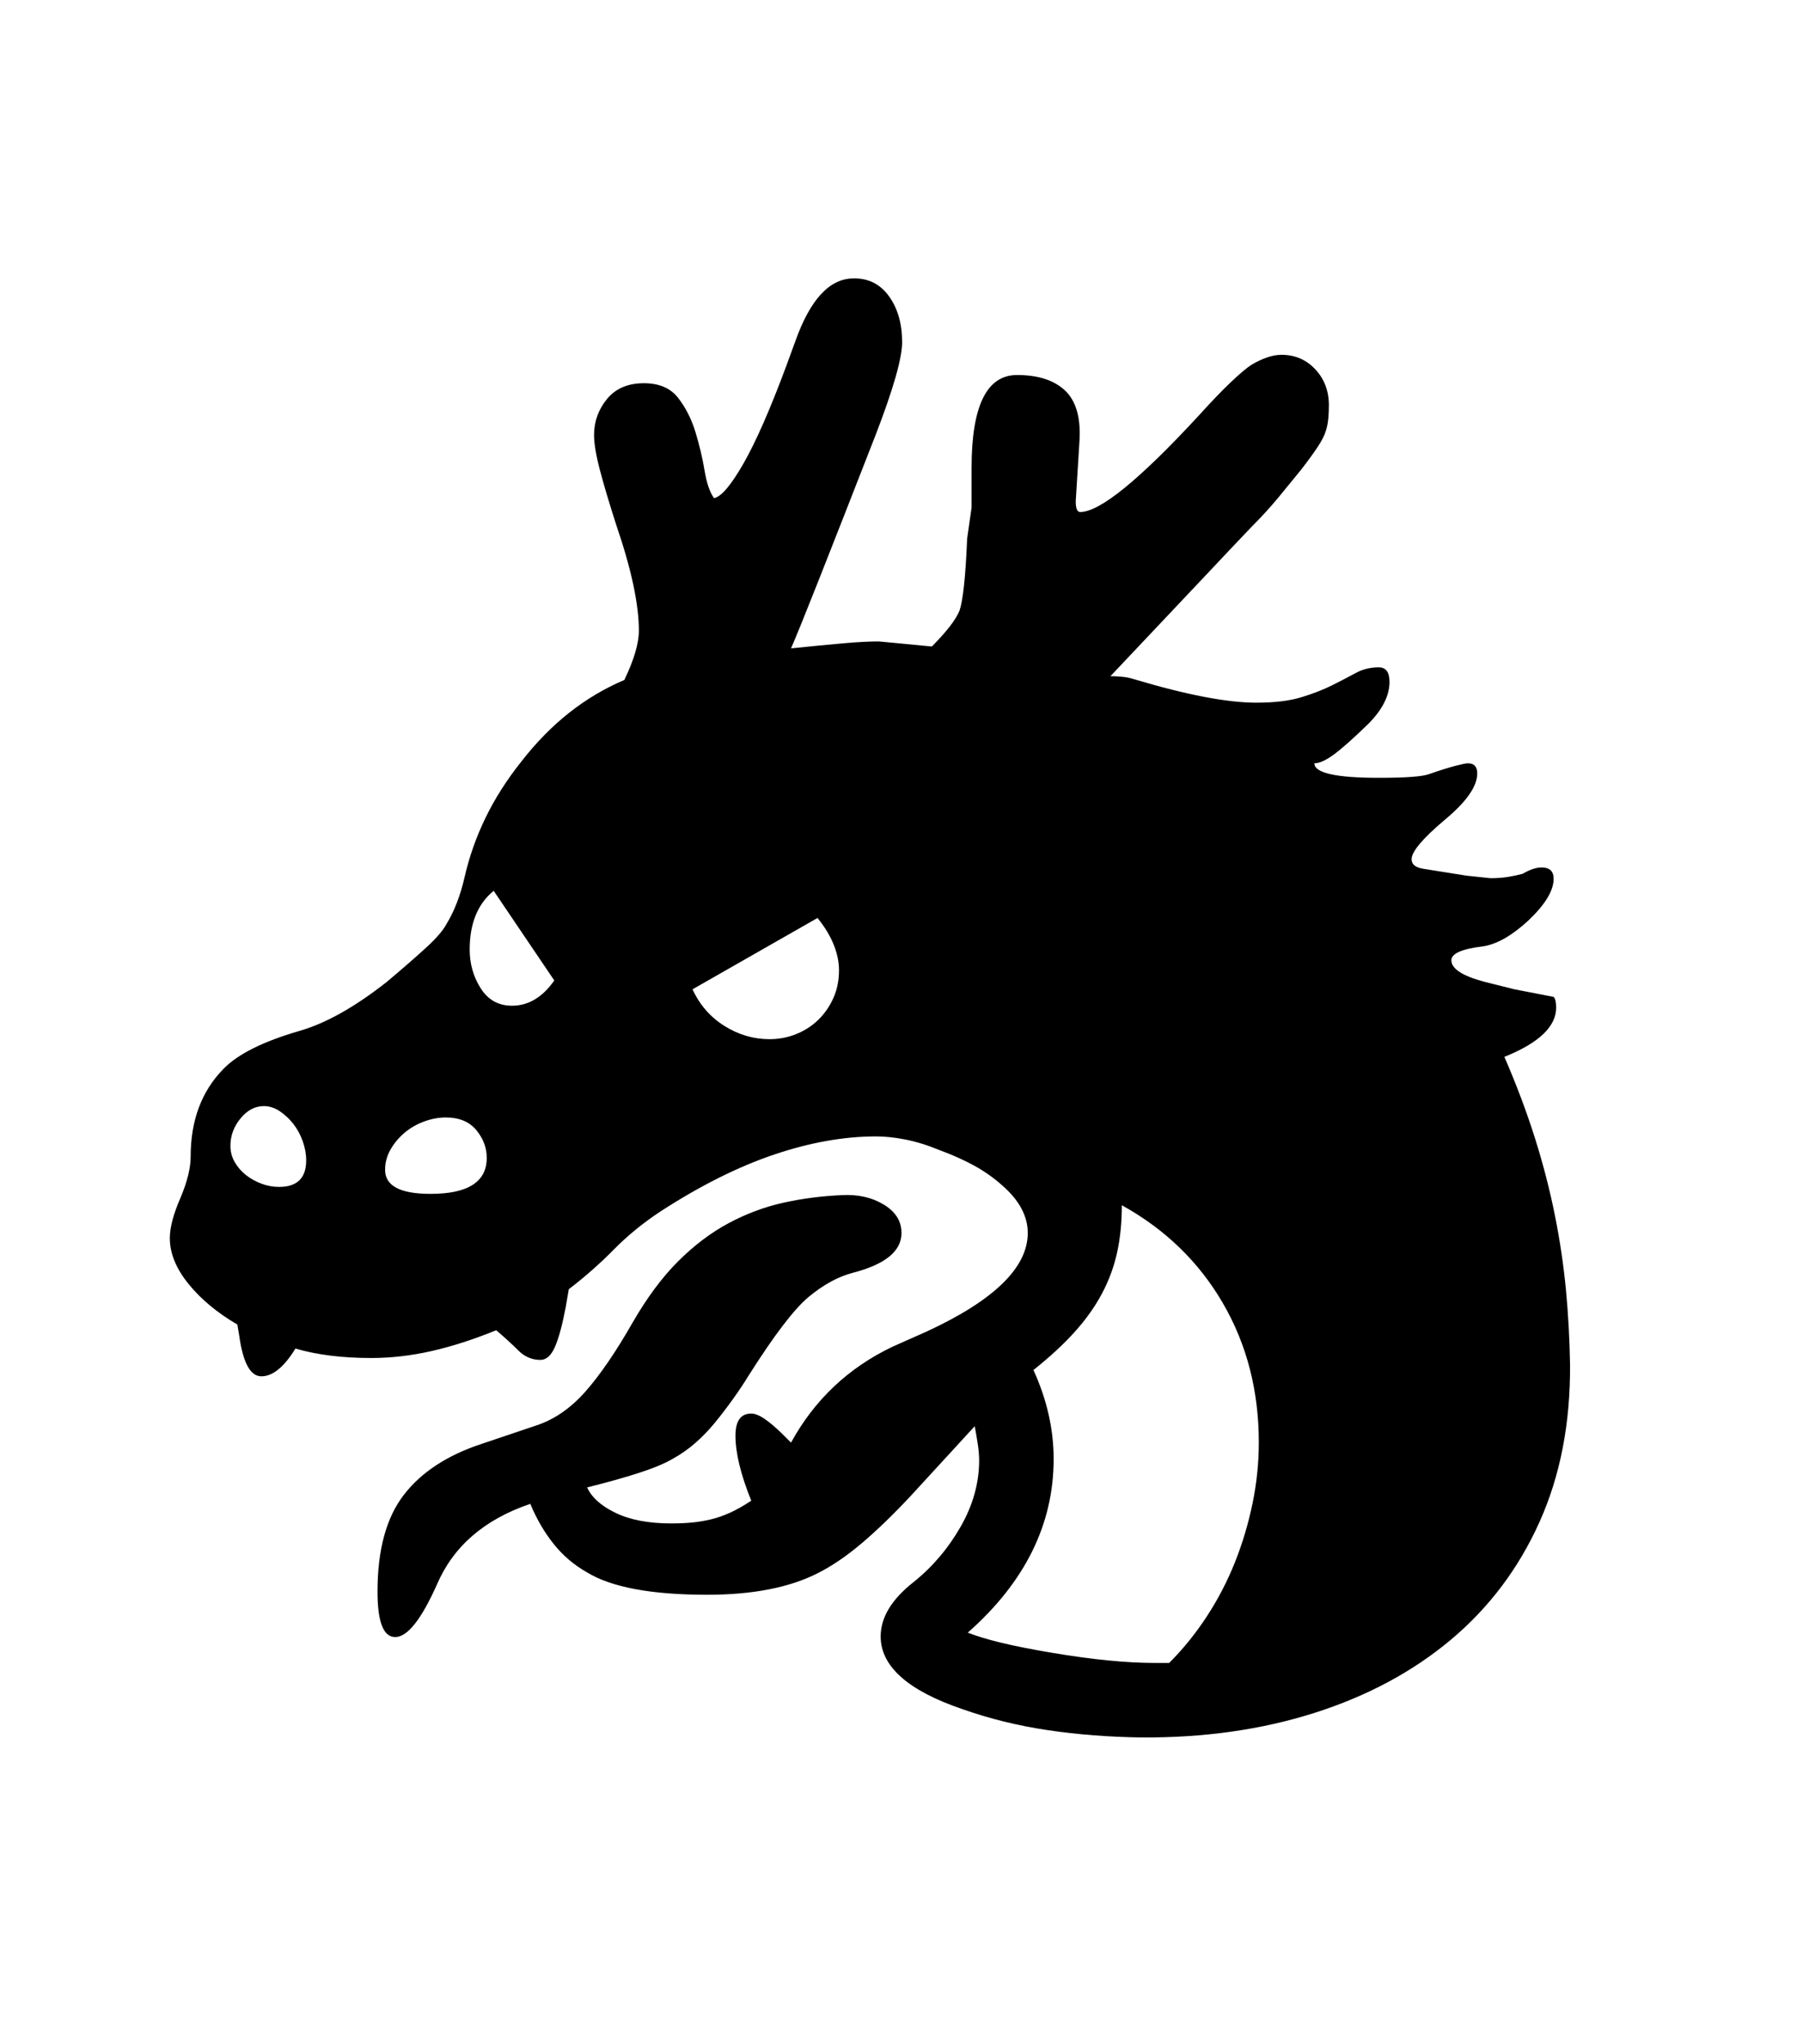 <svg xmlns="http://www.w3.org/2000/svg" xmlns:xlink="http://www.w3.org/1999/xlink" viewBox="0 0 357 404.75" version="1.1">
<defs>
<g>
<symbol overflow="visible" id="glyph0-0">
<path style="stroke:none;" d="M 102.125 -198.625 L 102.125 15.875 L 210.375 15.875 L 210.375 -198.625 Z M 84.375 33.625 L 84.375 -216.375 L 228.125 -216.375 L 228.125 33.625 Z M 84.375 33.625 "/>
</symbol>
<symbol overflow="visible" id="glyph0-1">
<path style="stroke:none;" d="M 36.25 -72 C 34.5 -72 32.957 -71.188 31.625 -69.562 C 30.289 -67.938 29.625 -66.125 29.625 -64.125 C 29.625 -62.957 29.914 -61.875 30.5 -60.875 C 31.082 -59.875 31.832 -59.02 32.75 -58.312 C 33.664 -57.602 34.688 -57.039 35.812 -56.625 C 36.938 -56.207 38.082 -56 39.25 -56 C 42.832 -56 44.625 -57.75 44.625 -61.25 C 44.625 -62.5 44.395 -63.77 43.938 -65.062 C 43.477 -66.352 42.852 -67.5 42.062 -68.5 C 41.27 -69.5 40.375 -70.332 39.375 -71 C 38.375 -71.664 37.332 -72 36.25 -72 Z M 93.75 -96.875 L 81.75 -114.625 C 78.582 -112.039 77 -108.164 77 -103 C 77 -100.164 77.727 -97.602 79.188 -95.312 C 80.645 -93.02 82.707 -91.875 85.375 -91.875 C 88.625 -91.875 91.414 -93.539 93.75 -96.875 Z M 69.25 -54.625 C 76.664 -54.625 80.375 -57 80.375 -61.75 C 80.375 -63.75 79.688 -65.582 78.312 -67.25 C 76.938 -68.914 74.914 -69.75 72.25 -69.75 C 70.832 -69.75 69.395 -69.477 67.938 -68.938 C 66.477 -68.395 65.188 -67.645 64.062 -66.688 C 62.938 -65.727 62.02 -64.625 61.312 -63.375 C 60.602 -62.125 60.25 -60.789 60.25 -59.375 C 60.25 -56.207 63.25 -54.625 69.25 -54.625 Z M 136.375 -85.25 C 138.207 -85.25 139.957 -85.582 141.625 -86.25 C 143.289 -86.914 144.75 -87.852 146 -89.062 C 147.25 -90.27 148.25 -91.707 149 -93.375 C 149.75 -95.039 150.125 -96.875 150.125 -98.875 C 150.125 -100.539 149.77 -102.25 149.062 -104 C 148.352 -105.75 147.289 -107.5 145.875 -109.25 L 121.125 -95.125 C 122.539 -92.039 124.645 -89.625 127.438 -87.875 C 130.227 -86.125 133.207 -85.25 136.375 -85.25 Z M 192.625 -2.125 C 192.625 10.789 186.957 22.25 175.625 32.25 C 177.289 32.914 179.5 33.582 182.25 34.25 C 185 34.914 188.375 35.582 192.375 36.25 C 200.289 37.582 207.039 38.25 212.625 38.25 L 215.5 38.25 C 218.25 35.5 220.727 32.438 222.938 29.062 C 225.145 25.688 227 22.125 228.5 18.375 C 230 14.625 231.164 10.727 232 6.688 C 232.832 2.645 233.25 -1.375 233.25 -5.375 C 233.25 -15.625 230.875 -24.832 226.125 -33 C 221.375 -41.164 214.707 -47.625 206.125 -52.375 C 206.125 -48.957 205.812 -45.832 205.188 -43 C 204.562 -40.164 203.562 -37.457 202.188 -34.875 C 200.812 -32.289 199.02 -29.77 196.812 -27.312 C 194.602 -24.852 191.875 -22.332 188.625 -19.75 C 191.289 -13.914 192.625 -8.039 192.625 -2.125 Z M 294.875 -20.875 C 294.957 -9.207 292.938 1.207 288.812 10.375 C 284.688 19.539 278.852 27.289 271.312 33.625 C 263.77 39.957 254.77 44.789 244.312 48.125 C 233.852 51.457 222.414 53.082 210 53 C 203.582 52.914 197.414 52.438 191.5 51.562 C 185.582 50.688 179.914 49.289 174.5 47.375 C 163.75 43.707 158.375 38.914 158.375 33 C 158.375 29.25 160.539 25.664 164.875 22.25 C 168.625 19.25 171.727 15.602 174.188 11.312 C 176.645 7.02 177.875 2.625 177.875 -1.875 C 177.875 -2.789 177.789 -3.812 177.625 -4.938 C 177.457 -6.062 177.25 -7.289 177 -8.625 L 164.375 5.125 C 160.957 8.789 157.727 11.914 154.688 14.5 C 151.645 17.082 148.707 19.082 145.875 20.5 C 140.289 23.332 133 24.75 124 24.75 C 112.914 24.75 104.957 23.25 100.125 20.25 C 97.625 18.832 95.457 16.977 93.625 14.688 C 91.789 12.395 90.25 9.75 89 6.75 C 79.914 9.832 73.75 15.164 70.5 22.75 C 67.414 29.664 64.664 33.125 62.25 33.125 C 59.914 33.125 58.75 30.125 58.75 24.125 C 58.75 15.875 60.477 9.5 63.938 5 C 67.395 0.5 72.539 -2.875 79.375 -5.125 L 90.125 -8.75 C 93.707 -9.914 96.957 -12.145 99.875 -15.438 C 102.789 -18.727 105.914 -23.289 109.25 -29.125 C 112.082 -34.039 115.082 -38.082 118.25 -41.25 C 121.414 -44.414 124.75 -46.938 128.25 -48.812 C 131.75 -50.688 135.375 -52.039 139.125 -52.875 C 142.875 -53.707 146.75 -54.207 150.75 -54.375 C 153.914 -54.539 156.664 -53.914 159 -52.5 C 161.332 -51.082 162.5 -49.207 162.5 -46.875 C 162.5 -43.289 159.289 -40.664 152.875 -39 C 149.957 -38.25 147 -36.625 144 -34.125 C 141.164 -31.707 137.289 -26.625 132.375 -18.875 C 130.375 -15.625 128.082 -12.414 125.5 -9.25 C 124.332 -7.832 123.062 -6.52 121.688 -5.312 C 120.312 -4.102 118.789 -3.039 117.125 -2.125 C 115.539 -1.207 113.332 -0.289 110.5 0.625 C 107.664 1.539 104.25 2.5 100.25 3.5 C 101.164 5.5 103.062 7.188 105.938 8.562 C 108.812 9.938 112.457 10.625 116.875 10.625 C 118.457 10.625 119.875 10.562 121.125 10.438 C 122.375 10.312 123.602 10.102 124.812 9.812 C 126.02 9.52 127.27 9.082 128.562 8.5 C 129.852 7.914 131.25 7.125 132.75 6.125 C 130.664 0.957 129.625 -3.332 129.625 -6.75 C 129.625 -9.664 130.664 -11.125 132.75 -11.125 C 133.5 -11.125 134.414 -10.75 135.5 -10 C 136.582 -9.25 137.832 -8.164 139.25 -6.75 L 140.625 -5.375 C 145.289 -13.875 152 -20.207 160.75 -24.375 L 167.5 -27.375 C 180.832 -33.539 187.5 -40.039 187.5 -46.875 C 187.5 -50.207 185.832 -53.332 182.5 -56.25 C 180.832 -57.75 178.977 -59.062 176.938 -60.188 C 174.895 -61.312 172.625 -62.332 170.125 -63.25 C 167.707 -64.25 165.438 -64.957 163.312 -65.375 C 161.188 -65.789 159.25 -66 157.5 -66 C 151.082 -66 144.312 -64.789 137.188 -62.375 C 130.062 -59.957 122.582 -56.207 114.75 -51.125 C 111.332 -48.875 108.25 -46.352 105.5 -43.562 C 102.75 -40.77 99.789 -38.164 96.625 -35.75 L 96 -32.125 C 95.332 -28.625 94.625 -26.02 93.875 -24.312 C 93.125 -22.602 92.164 -21.75 91 -21.75 C 89.332 -21.75 87.875 -22.375 86.625 -23.625 C 85.375 -24.875 83.914 -26.207 82.25 -27.625 C 77.75 -25.789 73.477 -24.414 69.438 -23.5 C 65.395 -22.582 61.414 -22.125 57.5 -22.125 C 51.75 -22.125 46.75 -22.75 42.5 -24 C 40.25 -20.332 38 -18.5 35.75 -18.5 C 33.582 -18.5 32.125 -21.164 31.375 -26.5 L 31 -28.75 C 27 -31.082 23.77 -33.77 21.312 -36.812 C 18.852 -39.852 17.625 -42.875 17.625 -45.875 C 17.625 -47.957 18.332 -50.625 19.75 -53.875 C 21.082 -57.039 21.75 -59.75 21.75 -62 C 21.75 -69.164 23.914 -74.957 28.25 -79.375 C 31.082 -82.289 36.082 -84.789 43.25 -86.875 C 48.5 -88.375 54.289 -91.625 60.625 -96.625 C 63.789 -99.289 66.375 -101.539 68.375 -103.375 C 70.375 -105.207 71.707 -106.75 72.375 -108 C 73.957 -110.582 75.164 -113.707 76 -117.375 C 76.914 -121.375 78.289 -125.27 80.125 -129.062 C 81.957 -132.852 84.332 -136.582 87.25 -140.25 C 90.164 -144 93.312 -147.207 96.688 -149.875 C 100.062 -152.539 103.707 -154.707 107.625 -156.375 C 109.539 -160.375 110.5 -163.625 110.5 -166.125 C 110.5 -171.375 109 -178.375 106 -187.125 C 104.582 -191.539 103.5 -195.188 102.75 -198.062 C 102 -200.938 101.625 -203.207 101.625 -204.875 C 101.625 -207.539 102.477 -209.914 104.188 -212 C 105.895 -214.082 108.332 -215.125 111.5 -215.125 C 114.5 -215.125 116.75 -214.164 118.25 -212.25 C 119.75 -210.332 120.895 -208.082 121.688 -205.5 C 122.477 -202.914 123.082 -200.375 123.5 -197.875 C 123.914 -195.375 124.539 -193.539 125.375 -192.375 C 126.789 -192.625 128.727 -194.895 131.188 -199.188 C 133.645 -203.477 136.457 -209.875 139.625 -218.375 L 141.5 -223.5 C 144.414 -231.664 148.207 -235.789 152.875 -235.875 C 155.875 -235.957 158.25 -234.789 160 -232.375 C 161.75 -229.957 162.625 -226.914 162.625 -223.25 C 162.625 -220.082 160.875 -213.957 157.375 -204.875 C 152.625 -192.707 148.875 -183.145 146.125 -176.188 C 143.375 -169.227 141.539 -164.707 140.625 -162.625 C 144.625 -163.039 148.039 -163.375 150.875 -163.625 C 153.707 -163.875 156.082 -164 158 -164 L 168.5 -163 C 171.414 -165.914 173.25 -168.289 174 -170.125 C 174.332 -171.125 174.625 -172.77 174.875 -175.062 C 175.125 -177.352 175.332 -180.457 175.5 -184.375 L 176.375 -190.5 L 176.375 -198.375 C 176.375 -210.625 179.375 -216.75 185.375 -216.75 C 189.539 -216.75 192.707 -215.727 194.875 -213.688 C 197.039 -211.645 198 -208.375 197.75 -203.875 L 197 -191.75 C 197 -190.332 197.289 -189.625 197.875 -189.625 C 201.789 -189.625 209.664 -196.039 221.5 -208.875 C 223.914 -211.539 225.977 -213.688 227.688 -215.312 C 229.395 -216.938 230.75 -218.082 231.75 -218.75 C 234 -220.082 236 -220.75 237.75 -220.75 C 240.414 -220.75 242.645 -219.789 244.438 -217.875 C 246.227 -215.957 247.125 -213.582 247.125 -210.75 C 247.125 -209.832 247.082 -208.938 247 -208.062 C 246.914 -207.188 246.75 -206.375 246.5 -205.625 C 246.25 -204.789 245.727 -203.77 244.938 -202.562 C 244.145 -201.352 243.039 -199.832 241.625 -198 C 240.207 -196.25 238.707 -194.414 237.125 -192.5 C 235.539 -190.582 233.75 -188.625 231.75 -186.625 C 229.832 -184.625 226.562 -181.164 221.938 -176.25 C 217.312 -171.332 211.289 -164.957 203.875 -157.125 C 204.625 -157.125 205.414 -157.082 206.25 -157 C 207.082 -156.914 207.875 -156.75 208.625 -156.5 C 218.957 -153.414 227 -151.875 232.75 -151.875 C 236.332 -151.875 239.289 -152.227 241.625 -152.938 C 243.957 -153.645 246 -154.438 247.75 -155.312 C 249.5 -156.188 251.062 -157 252.438 -157.75 C 253.812 -158.5 255.332 -158.875 257 -158.875 C 258.414 -158.875 259.125 -157.914 259.125 -156 C 259.125 -153.25 257.707 -150.457 254.875 -147.625 C 251.957 -144.789 249.707 -142.789 248.125 -141.625 C 246.539 -140.457 245.25 -139.875 244.25 -139.875 C 244.25 -137.957 248.5 -137 257 -137 C 262.414 -137 265.75 -137.25 267 -137.75 C 269.164 -138.5 270.895 -139.039 272.188 -139.375 C 273.477 -139.707 274.289 -139.875 274.625 -139.875 C 275.875 -139.875 276.5 -139.207 276.5 -137.875 C 276.5 -135.289 274.332 -132.207 270 -128.625 C 265.664 -124.957 263.5 -122.375 263.5 -120.875 C 263.5 -119.875 264.25 -119.25 265.75 -119 L 274.375 -117.625 L 279.125 -117.125 C 280.375 -117.125 281.52 -117.207 282.562 -117.375 C 283.602 -117.539 284.582 -117.75 285.5 -118 C 286.914 -118.832 288.164 -119.25 289.25 -119.25 C 290.832 -119.25 291.625 -118.5 291.625 -117 C 291.625 -114.664 289.957 -111.914 286.625 -108.75 C 283.375 -105.75 280.375 -104.039 277.625 -103.625 C 273.457 -103.125 271.375 -102.207 271.375 -100.875 C 271.375 -99.207 273.539 -97.789 277.875 -96.625 L 283.875 -95.125 L 291.625 -93.625 C 291.957 -93.289 292.125 -92.582 292.125 -91.5 C 292.125 -87.75 288.707 -84.5 281.875 -81.75 C 284.289 -76.164 286.312 -70.789 287.938 -65.625 C 289.562 -60.457 290.875 -55.375 291.875 -50.375 C 292.875 -45.375 293.602 -40.457 294.062 -35.625 C 294.52 -30.789 294.789 -25.875 294.875 -20.875 Z M 294.875 -20.875 "/>
</symbol>
</g>
</defs>
<g id="surface1">
<rect x="0" y="0" width="357" height="404.75" style="fill:rgb(100%,100%,100%);fill-opacity:1;stroke:none;"/>
<g style="fill:rgb(0%,0%,0%);fill-opacity:1;">
  <use xlink:href="#glyph0-1" x="16" y="291"/>
</g>
</g>
</svg>
